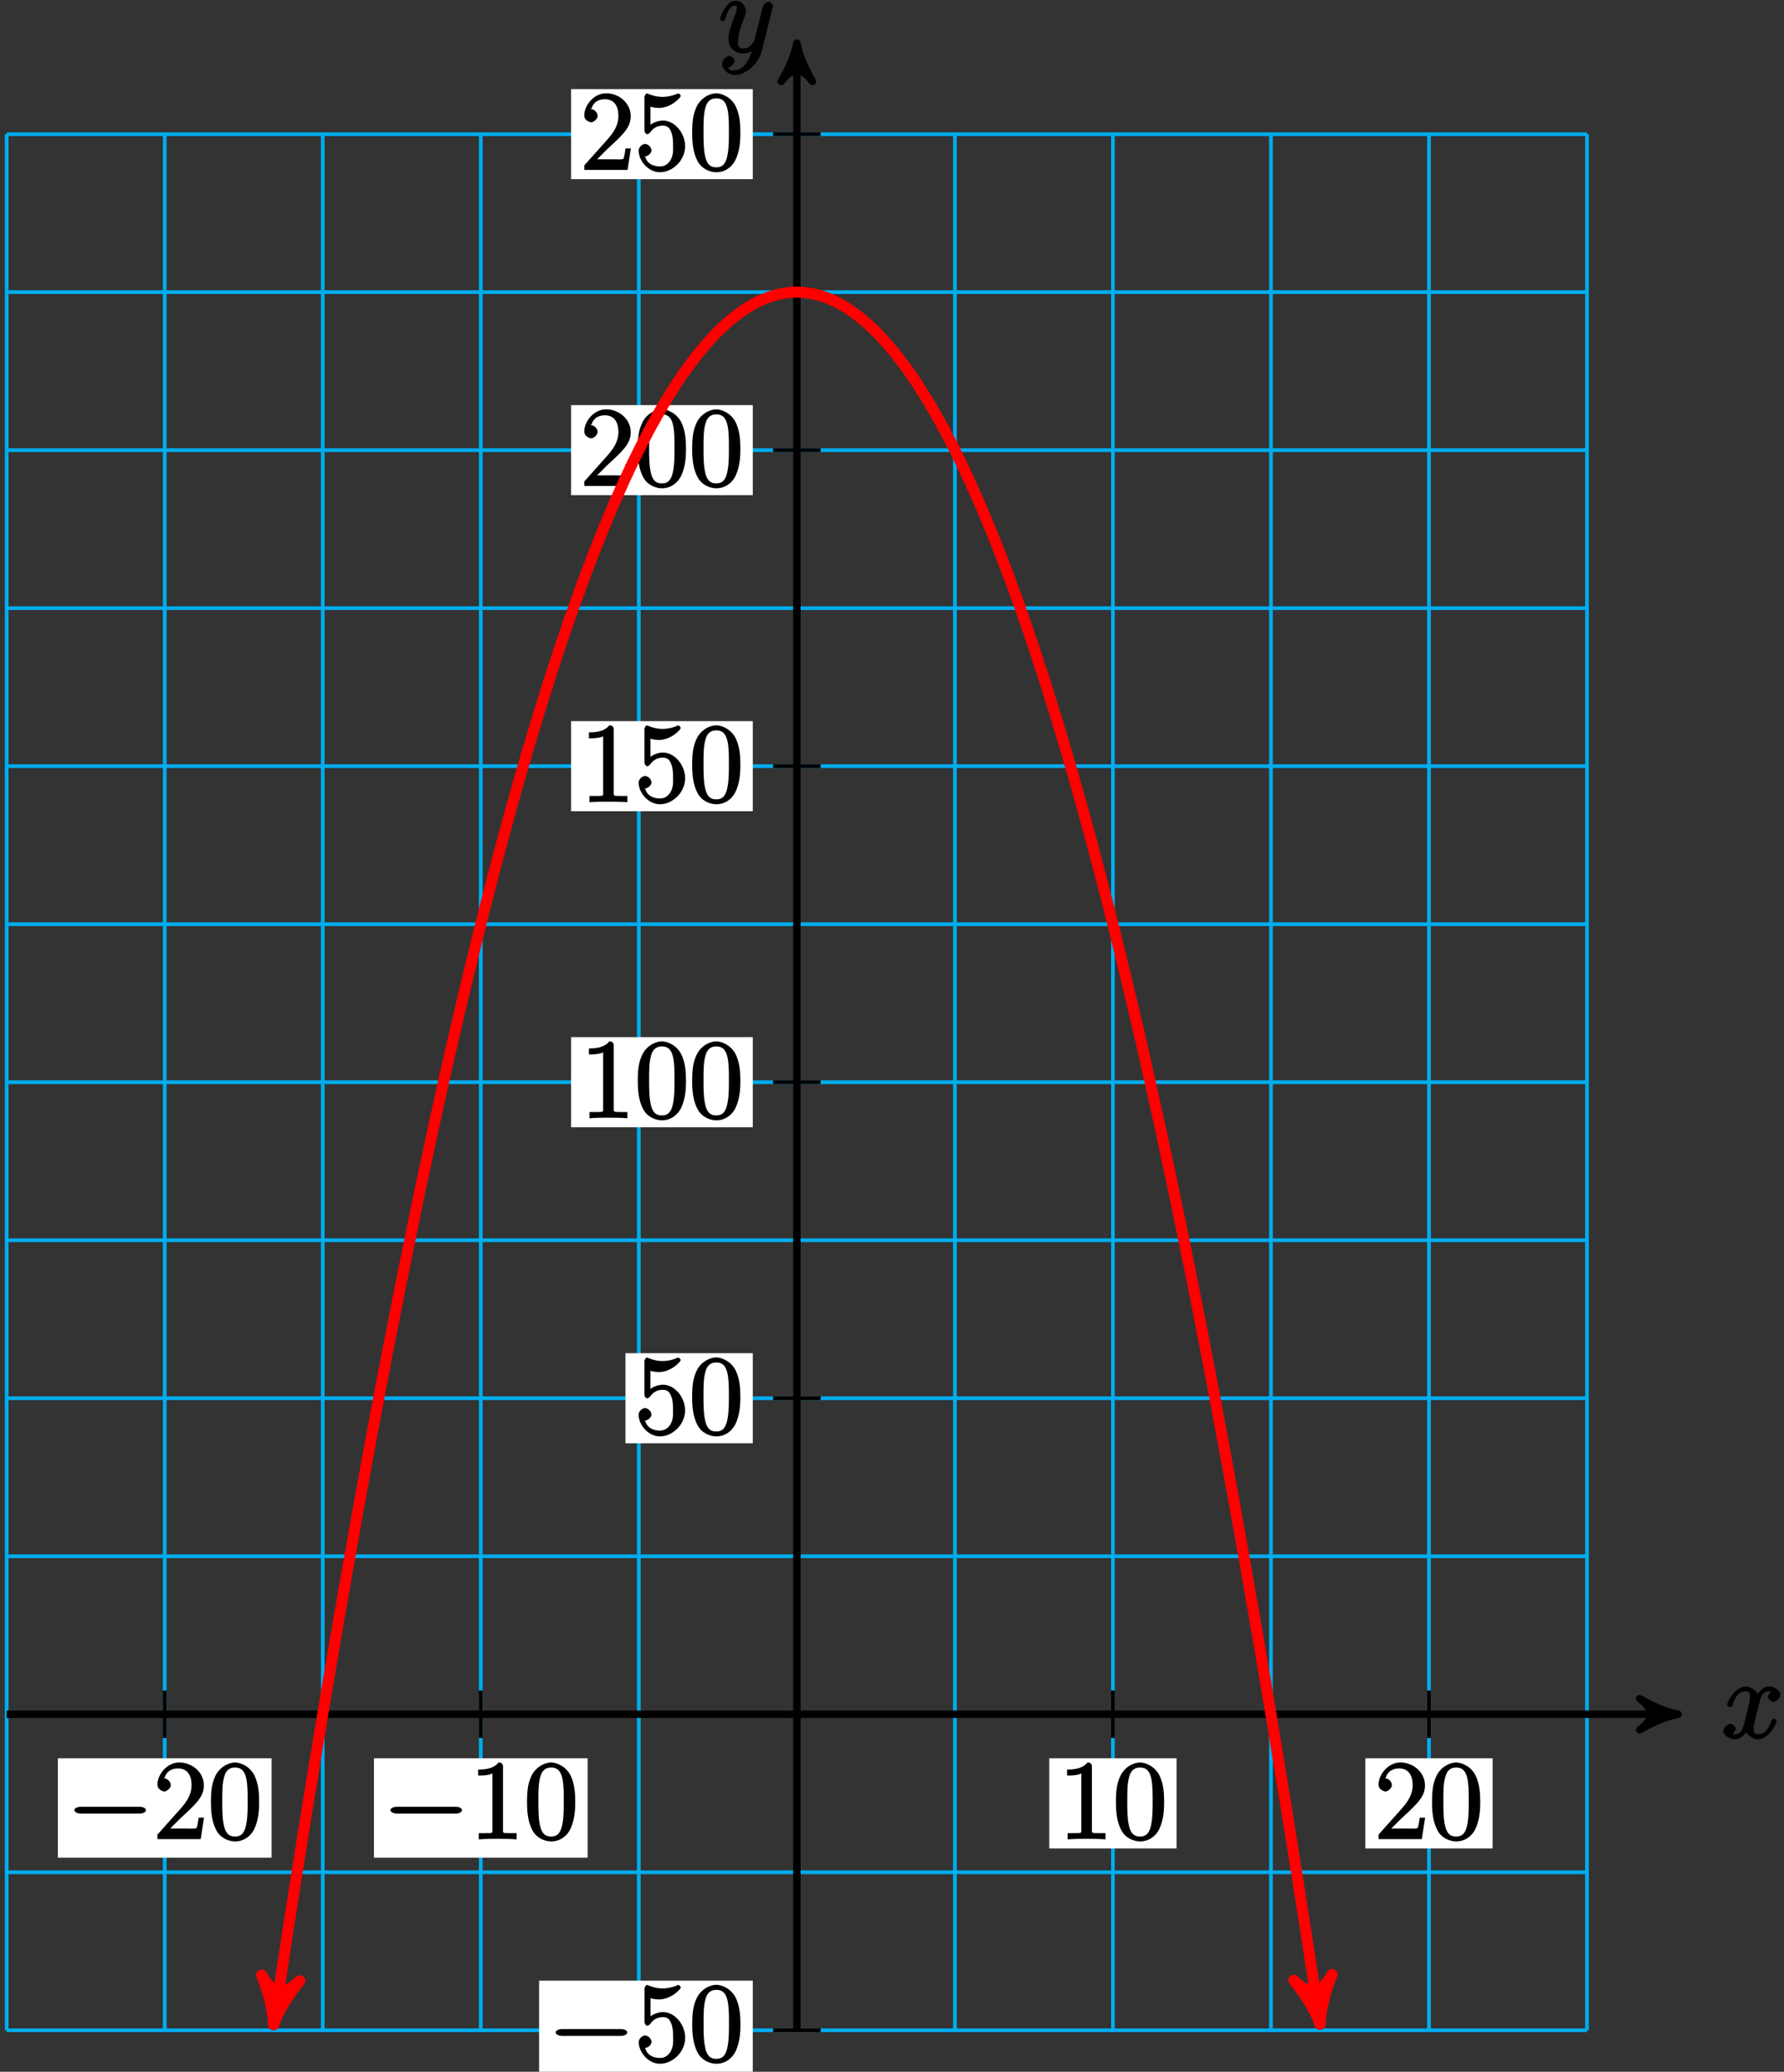 <?xml version="1.0" encoding="UTF-8"?>
<svg xmlns="http://www.w3.org/2000/svg" xmlns:xlink="http://www.w3.org/1999/xlink" width="192pt" height="223pt" viewBox="0 0 192 223" version="1.1">
<rect x="0" y="0" width="192" height="223" fill="#333333" stroke="none"/>
<defs>
<g>
<symbol overflow="visible" id="glyph0-0">
<path style="stroke:none;" d=""/>
</symbol>
<symbol overflow="visible" id="glyph0-1">
<path style="stroke:none;" d="M 5.672 -5.172 C 5.281 -5.109 4.969 -4.656 4.969 -4.438 C 4.969 -4.141 5.359 -3.906 5.531 -3.906 C 5.891 -3.906 6.297 -4.359 6.297 -4.688 C 6.297 -5.188 5.562 -5.562 5.062 -5.562 C 4.344 -5.562 3.766 -4.703 3.656 -4.469 L 3.984 -4.469 C 3.703 -5.359 2.812 -5.562 2.594 -5.562 C 1.375 -5.562 0.562 -3.844 0.562 -3.578 C 0.562 -3.531 0.781 -3.328 0.859 -3.328 C 0.953 -3.328 1.094 -3.438 1.156 -3.578 C 1.562 -4.922 2.219 -5.031 2.562 -5.031 C 3.094 -5.031 3.031 -4.672 3.031 -4.391 C 3.031 -4.125 2.969 -3.844 2.828 -3.281 L 2.422 -1.641 C 2.234 -0.922 2.062 -0.422 1.422 -0.422 C 1.359 -0.422 1.172 -0.375 0.922 -0.531 L 0.812 -0.281 C 1.25 -0.359 1.5 -0.859 1.5 -1 C 1.5 -1.25 1.156 -1.547 0.938 -1.547 C 0.641 -1.547 0.172 -1.141 0.172 -0.75 C 0.172 -0.25 0.891 0.125 1.406 0.125 C 1.984 0.125 2.5 -0.375 2.75 -0.859 L 2.469 -0.969 C 2.672 -0.266 3.438 0.125 3.875 0.125 C 5.094 0.125 5.891 -1.594 5.891 -1.859 C 5.891 -1.906 5.688 -2.109 5.625 -2.109 C 5.516 -2.109 5.328 -1.906 5.297 -1.812 C 4.969 -0.75 4.453 -0.422 3.906 -0.422 C 3.484 -0.422 3.422 -0.578 3.422 -1.062 C 3.422 -1.328 3.469 -1.516 3.656 -2.312 L 4.078 -3.938 C 4.25 -4.656 4.5 -5.031 5.062 -5.031 C 5.078 -5.031 5.297 -5.062 5.547 -4.906 Z M 5.672 -5.172 "/>
</symbol>
<symbol overflow="visible" id="glyph0-2">
<path style="stroke:none;" d="M 3.031 1.094 C 2.703 1.547 2.359 1.906 1.766 1.906 C 1.625 1.906 1.203 2.031 1.109 1.703 C 0.906 1.641 0.969 1.641 0.984 1.641 C 1.344 1.641 1.75 1.188 1.75 0.906 C 1.75 0.641 1.359 0.375 1.188 0.375 C 0.984 0.375 0.406 0.688 0.406 1.266 C 0.406 1.875 1.094 2.438 1.766 2.438 C 2.969 2.438 4.328 1.188 4.656 -0.125 L 5.828 -4.797 C 5.844 -4.859 5.875 -4.922 5.875 -5 C 5.875 -5.172 5.562 -5.453 5.391 -5.453 C 5.281 -5.453 4.859 -5.25 4.766 -4.891 L 3.891 -1.375 C 3.828 -1.156 3.875 -1.25 3.781 -1.109 C 3.531 -0.781 3.266 -0.422 2.688 -0.422 C 2.016 -0.422 2.109 -0.922 2.109 -1.25 C 2.109 -1.922 2.438 -2.844 2.766 -3.703 C 2.891 -4.047 2.969 -4.219 2.969 -4.453 C 2.969 -4.953 2.453 -5.562 1.859 -5.562 C 0.766 -5.562 0.156 -3.688 0.156 -3.578 C 0.156 -3.531 0.375 -3.328 0.453 -3.328 C 0.562 -3.328 0.734 -3.531 0.781 -3.688 C 1.062 -4.703 1.359 -5.031 1.828 -5.031 C 1.938 -5.031 1.969 -5.172 1.969 -4.781 C 1.969 -4.469 1.844 -4.125 1.656 -3.672 C 1.078 -2.109 1.078 -1.703 1.078 -1.422 C 1.078 -0.281 2.062 0.125 2.656 0.125 C 3 0.125 3.531 -0.031 3.844 -0.344 L 3.688 -0.516 C 3.516 0.141 3.438 0.5 3.031 1.094 Z M 3.031 1.094 "/>
</symbol>
<symbol overflow="visible" id="glyph1-0">
<path style="stroke:none;" d=""/>
</symbol>
<symbol overflow="visible" id="glyph1-1">
<path style="stroke:none;" d="M 7.875 -2.75 C 8.078 -2.75 8.484 -2.875 8.484 -3.125 C 8.484 -3.359 8.078 -3.484 7.875 -3.484 L 1.406 -3.484 C 1.203 -3.484 0.781 -3.359 0.781 -3.125 C 0.781 -2.875 1.203 -2.75 1.406 -2.75 Z M 7.875 -2.75 "/>
</symbol>
<symbol overflow="visible" id="glyph2-0">
<path style="stroke:none;" d=""/>
</symbol>
<symbol overflow="visible" id="glyph2-1">
<path style="stroke:none;" d="M 5.266 -2.312 L 4.859 -2.312 C 4.797 -1.953 4.75 -1.406 4.625 -1.203 C 4.547 -1.094 3.984 -1.141 3.625 -1.141 L 1.406 -1.141 L 1.516 -0.891 C 1.844 -1.156 2.562 -1.922 2.875 -2.219 C 4.703 -3.891 5.422 -4.609 5.422 -5.797 C 5.422 -7.172 4.172 -8.25 2.781 -8.25 C 1.406 -8.25 0.422 -6.906 0.422 -5.875 C 0.422 -5.266 1.109 -5.125 1.141 -5.125 C 1.406 -5.125 1.859 -5.453 1.859 -5.828 C 1.859 -6.172 1.484 -6.547 1.141 -6.547 C 1.047 -6.547 1.016 -6.547 1.203 -6.609 C 1.359 -7.203 1.859 -7.609 2.625 -7.609 C 3.641 -7.609 4.094 -6.891 4.094 -5.797 C 4.094 -4.781 3.562 -4 2.875 -3.234 L 0.422 -0.484 L 0.422 0 L 5.078 0 L 5.438 -2.312 Z M 5.266 -2.312 "/>
</symbol>
<symbol overflow="visible" id="glyph2-2">
<path style="stroke:none;" d="M 5.516 -3.969 C 5.516 -4.953 5.453 -5.922 5.016 -6.844 C 4.531 -7.828 3.516 -8.25 2.922 -8.25 C 2.234 -8.25 1.219 -7.75 0.781 -6.75 C 0.438 -6 0.328 -5.266 0.328 -3.969 C 0.328 -2.812 0.453 -1.828 0.891 -0.984 C 1.344 -0.078 2.297 0.25 2.922 0.25 C 3.953 0.25 4.656 -0.406 4.984 -1.062 C 5.484 -2.109 5.516 -3.281 5.516 -3.969 Z M 2.922 -0.281 C 2.531 -0.281 1.906 -0.344 1.688 -1.656 C 1.547 -2.359 1.547 -3.281 1.547 -4.109 C 1.547 -5.094 1.547 -5.969 1.75 -6.688 C 1.953 -7.484 2.406 -7.703 2.922 -7.703 C 3.375 -7.703 3.891 -7.578 4.125 -6.547 C 4.281 -5.875 4.281 -4.922 4.281 -4.109 C 4.281 -3.312 4.281 -2.406 4.141 -1.672 C 3.922 -0.359 3.328 -0.281 2.922 -0.281 Z M 2.922 -0.281 "/>
</symbol>
<symbol overflow="visible" id="glyph2-3">
<path style="stroke:none;" d="M 3.594 -7.812 C 3.594 -8.078 3.438 -8.25 3.125 -8.25 C 2.797 -7.875 2.312 -7.484 0.922 -7.484 L 0.922 -6.844 C 1.359 -6.844 1.953 -6.844 2.453 -7.062 L 2.453 -1.062 C 2.453 -0.641 2.578 -0.641 1.531 -0.641 L 0.984 -0.641 L 0.984 0.031 C 1.484 -0.031 2.641 -0.031 3.031 -0.031 C 3.438 -0.031 4.578 -0.031 5.062 0.031 L 5.062 -0.641 L 4.531 -0.641 C 3.484 -0.641 3.594 -0.641 3.594 -1.062 Z M 3.594 -7.812 "/>
</symbol>
<symbol overflow="visible" id="glyph2-4">
<path style="stroke:none;" d="M 1.531 -6.844 C 2.047 -6.688 2.469 -6.672 2.594 -6.672 C 3.938 -6.672 4.953 -7.812 4.953 -7.969 C 4.953 -8.016 4.781 -8.234 4.703 -8.234 C 4.688 -8.234 4.656 -8.234 4.547 -8.188 C 3.891 -7.906 3.312 -7.859 3 -7.859 C 2.219 -7.859 1.656 -8.109 1.422 -8.203 C 1.344 -8.234 1.312 -8.234 1.297 -8.234 C 1.203 -8.234 1.047 -8.016 1.047 -7.812 L 1.047 -4.266 C 1.047 -4.047 1.203 -3.844 1.344 -3.844 C 1.406 -3.844 1.531 -3.891 1.656 -4.031 C 1.984 -4.516 2.438 -4.766 3.031 -4.766 C 3.672 -4.766 3.812 -4.328 3.906 -4.125 C 4.109 -3.656 4.125 -3.078 4.125 -2.625 C 4.125 -2.156 4.172 -1.594 3.844 -1.047 C 3.578 -0.625 3.234 -0.375 2.703 -0.375 C 1.906 -0.375 1.297 -0.75 1.141 -1.391 C 0.984 -1.453 1.047 -1.453 1.109 -1.453 C 1.312 -1.453 1.797 -1.703 1.797 -2.109 C 1.797 -2.453 1.406 -2.797 1.109 -2.797 C 0.891 -2.797 0.422 -2.531 0.422 -2.062 C 0.422 -1.047 1.406 0.25 2.719 0.25 C 4.078 0.25 5.422 -1.031 5.422 -2.547 C 5.422 -3.969 4.297 -5.312 3.047 -5.312 C 2.359 -5.312 1.719 -4.953 1.406 -4.625 L 1.688 -4.516 L 1.688 -6.797 Z M 1.531 -6.844 "/>
</symbol>
</g>
</defs>
<g id="surface1">
<path style="fill:none;stroke-width:0.399;stroke-linecap:butt;stroke-linejoin:miter;stroke:rgb(0%,67.839%,93.729%);stroke-opacity:1;stroke-miterlimit:10;" d="M -85.041 -34.015 L 85.041 -34.015 M -85.041 -17.007 L 85.041 -17.007 M -85.041 0 L 85.041 0 M -85.041 17.008 L 85.041 17.008 M -85.041 34.016 L 85.041 34.016 M -85.041 51.024 L 85.041 51.024 M -85.041 68.032 L 85.041 68.032 M -85.041 85.04 L 85.041 85.04 M -85.041 102.051 L 85.041 102.051 M -85.041 119.059 L 85.041 119.059 M -85.041 136.067 L 85.041 136.067 M -85.041 153.075 L 85.041 153.075 M -85.041 170.075 L 85.041 170.075 M -85.041 -34.015 L -85.041 170.083 M -68.033 -34.015 L -68.033 170.083 M -51.026 -34.015 L -51.026 170.083 M -34.018 -34.015 L -34.018 170.083 M -17.01 -34.015 L -17.01 170.083 M 0.002 -34.015 L 0.002 170.083 M 17.01 -34.015 L 17.01 170.083 M 34.017 -34.015 L 34.017 170.083 M 51.025 -34.015 L 51.025 170.083 M 68.033 -34.015 L 68.033 170.083 M 85.037 -34.015 L 85.037 170.083 " transform="matrix(1,0,0,-1,85.76,184.52)"/>
<path style="fill:none;stroke-width:0.797;stroke-linecap:butt;stroke-linejoin:miter;stroke:rgb(0%,0%,0%);stroke-opacity:1;stroke-miterlimit:10;" d="M -85.041 0 L 93.81 0 " transform="matrix(1,0,0,-1,85.76,184.52)"/>
<path style="fill-rule:nonzero;fill:rgb(0%,0%,0%);fill-opacity:1;stroke-width:0.797;stroke-linecap:butt;stroke-linejoin:round;stroke:rgb(0%,0%,0%);stroke-opacity:1;stroke-miterlimit:10;" d="M 1.038 0 C -0.259 0.258 -1.556 0.778 -3.107 1.684 C -1.556 0.52 -1.556 -0.519 -3.107 -1.683 C -1.556 -0.777 -0.259 -0.257 1.038 0 Z M 1.038 0 " transform="matrix(1,0,0,-1,179.572,184.52)"/>
<g style="fill:rgb(0%,0%,0%);fill-opacity:1;">
  <use xlink:href="#glyph0-1" x="185.31" y="187.09"/>
</g>
<path style="fill:none;stroke-width:0.797;stroke-linecap:butt;stroke-linejoin:miter;stroke:rgb(0%,0%,0%);stroke-opacity:1;stroke-miterlimit:10;" d="M 0.002 -34.015 L 0.002 178.852 " transform="matrix(1,0,0,-1,85.76,184.52)"/>
<path style="fill-rule:nonzero;fill:rgb(0%,0%,0%);fill-opacity:1;stroke-width:0.797;stroke-linecap:butt;stroke-linejoin:round;stroke:rgb(0%,0%,0%);stroke-opacity:1;stroke-miterlimit:10;" d="M 1.034 -0.002 C -0.259 0.26 -1.556 0.776 -3.106 1.682 C -1.556 0.518 -1.556 -0.517 -3.106 -1.685 C -1.556 -0.775 -0.259 -0.26 1.034 -0.002 Z M 1.034 -0.002 " transform="matrix(0,-1,-1,0,85.76,5.667)"/>
<g style="fill:rgb(0%,0%,0%);fill-opacity:1;">
  <use xlink:href="#glyph0-2" x="77.32" y="5.64"/>
</g>
<path style="fill:none;stroke-width:0.399;stroke-linecap:butt;stroke-linejoin:miter;stroke:rgb(0%,0%,0%);stroke-opacity:1;stroke-miterlimit:10;" d="M -68.033 2.551 L -68.033 -2.55 " transform="matrix(1,0,0,-1,85.76,184.52)"/>
<path style=" stroke:none;fill-rule:nonzero;fill:rgb(100%,100%,100%);fill-opacity:1;" d="M 6.227 199.957 L 29.227 199.957 L 29.227 189.262 L 6.227 189.262 Z M 6.227 199.957 "/>
<g style="fill:rgb(0%,0%,0%);fill-opacity:1;">
  <use xlink:href="#glyph1-1" x="7.22" y="197.96"/>
</g>
<g style="fill:rgb(0%,0%,0%);fill-opacity:1;">
  <use xlink:href="#glyph2-1" x="16.52" y="197.96"/>
  <use xlink:href="#glyph2-2" x="22.373" y="197.96"/>
</g>
<path style="fill:none;stroke-width:0.399;stroke-linecap:butt;stroke-linejoin:miter;stroke:rgb(0%,0%,0%);stroke-opacity:1;stroke-miterlimit:10;" d="M -34.018 2.551 L -34.018 -2.55 " transform="matrix(1,0,0,-1,85.76,184.52)"/>
<path style=" stroke:none;fill-rule:nonzero;fill:rgb(100%,100%,100%);fill-opacity:1;" d="M 40.246 199.957 L 63.242 199.957 L 63.242 189.262 L 40.246 189.262 Z M 40.246 199.957 "/>
<g style="fill:rgb(0%,0%,0%);fill-opacity:1;">
  <use xlink:href="#glyph1-1" x="41.24" y="197.96"/>
</g>
<g style="fill:rgb(0%,0%,0%);fill-opacity:1;">
  <use xlink:href="#glyph2-3" x="50.54" y="197.96"/>
  <use xlink:href="#glyph2-2" x="56.393" y="197.96"/>
</g>
<path style="fill:none;stroke-width:0.399;stroke-linecap:butt;stroke-linejoin:miter;stroke:rgb(0%,0%,0%);stroke-opacity:1;stroke-miterlimit:10;" d="M 34.017 2.551 L 34.017 -2.55 " transform="matrix(1,0,0,-1,85.76,184.52)"/>
<path style=" stroke:none;fill-rule:nonzero;fill:rgb(100%,100%,100%);fill-opacity:1;" d="M 112.926 198.961 L 126.625 198.961 L 126.625 189.262 L 112.926 189.262 Z M 112.926 198.961 "/>
<g style="fill:rgb(0%,0%,0%);fill-opacity:1;">
  <use xlink:href="#glyph2-3" x="113.92" y="197.96"/>
  <use xlink:href="#glyph2-2" x="119.773" y="197.96"/>
</g>
<path style="fill:none;stroke-width:0.399;stroke-linecap:butt;stroke-linejoin:miter;stroke:rgb(0%,0%,0%);stroke-opacity:1;stroke-miterlimit:10;" d="M 68.033 2.551 L 68.033 -2.55 " transform="matrix(1,0,0,-1,85.76,184.52)"/>
<path style=" stroke:none;fill-rule:nonzero;fill:rgb(100%,100%,100%);fill-opacity:1;" d="M 146.945 198.961 L 160.641 198.961 L 160.641 189.262 L 146.945 189.262 Z M 146.945 198.961 "/>
<g style="fill:rgb(0%,0%,0%);fill-opacity:1;">
  <use xlink:href="#glyph2-1" x="147.94" y="197.96"/>
  <use xlink:href="#glyph2-2" x="153.793" y="197.96"/>
</g>
<path style="fill:none;stroke-width:0.399;stroke-linecap:butt;stroke-linejoin:miter;stroke:rgb(0%,0%,0%);stroke-opacity:1;stroke-miterlimit:10;" d="M 2.553 -34.015 L -2.553 -34.015 " transform="matrix(1,0,0,-1,85.76,184.52)"/>
<path style=" stroke:none;fill-rule:nonzero;fill:rgb(100%,100%,100%);fill-opacity:1;" d="M 58.02 223.883 L 81.016 223.883 L 81.016 213.191 L 58.02 213.191 Z M 58.02 223.883 "/>
<g style="fill:rgb(0%,0%,0%);fill-opacity:1;">
  <use xlink:href="#glyph1-1" x="59.02" y="221.89"/>
</g>
<g style="fill:rgb(0%,0%,0%);fill-opacity:1;">
  <use xlink:href="#glyph2-4" x="68.32" y="221.89"/>
  <use xlink:href="#glyph2-2" x="74.173" y="221.89"/>
</g>
<path style="fill:none;stroke-width:0.399;stroke-linecap:butt;stroke-linejoin:miter;stroke:rgb(0%,0%,0%);stroke-opacity:1;stroke-miterlimit:10;" d="M 2.553 34.016 L -2.553 34.016 " transform="matrix(1,0,0,-1,85.76,184.52)"/>
<path style=" stroke:none;fill-rule:nonzero;fill:rgb(100%,100%,100%);fill-opacity:1;" d="M 67.316 155.352 L 81.016 155.352 L 81.016 145.656 L 67.316 145.656 Z M 67.316 155.352 "/>
<g style="fill:rgb(0%,0%,0%);fill-opacity:1;">
  <use xlink:href="#glyph2-4" x="68.31" y="154.36"/>
  <use xlink:href="#glyph2-2" x="74.163" y="154.36"/>
</g>
<path style="fill:none;stroke-width:0.399;stroke-linecap:butt;stroke-linejoin:miter;stroke:rgb(0%,0%,0%);stroke-opacity:1;stroke-miterlimit:10;" d="M 2.553 68.032 L -2.553 68.032 " transform="matrix(1,0,0,-1,85.76,184.52)"/>
<path style=" stroke:none;fill-rule:nonzero;fill:rgb(100%,100%,100%);fill-opacity:1;" d="M 61.465 121.336 L 81.016 121.336 L 81.016 111.637 L 61.465 111.637 Z M 61.465 121.336 "/>
<g style="fill:rgb(0%,0%,0%);fill-opacity:1;">
  <use xlink:href="#glyph2-3" x="62.46" y="120.34"/>
  <use xlink:href="#glyph2-2" x="68.313" y="120.34"/>
  <use xlink:href="#glyph2-2" x="74.166" y="120.34"/>
</g>
<path style="fill:none;stroke-width:0.399;stroke-linecap:butt;stroke-linejoin:miter;stroke:rgb(0%,0%,0%);stroke-opacity:1;stroke-miterlimit:10;" d="M 2.553 102.051 L -2.553 102.051 " transform="matrix(1,0,0,-1,85.76,184.52)"/>
<path style=" stroke:none;fill-rule:nonzero;fill:rgb(100%,100%,100%);fill-opacity:1;" d="M 61.465 87.32 L 81.016 87.32 L 81.016 77.621 L 61.465 77.621 Z M 61.465 87.32 "/>
<g style="fill:rgb(0%,0%,0%);fill-opacity:1;">
  <use xlink:href="#glyph2-3" x="62.46" y="86.32"/>
  <use xlink:href="#glyph2-4" x="68.313" y="86.32"/>
  <use xlink:href="#glyph2-2" x="74.166" y="86.32"/>
</g>
<path style="fill:none;stroke-width:0.399;stroke-linecap:butt;stroke-linejoin:miter;stroke:rgb(0%,0%,0%);stroke-opacity:1;stroke-miterlimit:10;" d="M 2.553 136.067 L -2.553 136.067 " transform="matrix(1,0,0,-1,85.76,184.52)"/>
<path style=" stroke:none;fill-rule:nonzero;fill:rgb(100%,100%,100%);fill-opacity:1;" d="M 61.465 53.301 L 81.016 53.301 L 81.016 43.605 L 61.465 43.605 Z M 61.465 53.301 "/>
<g style="fill:rgb(0%,0%,0%);fill-opacity:1;">
  <use xlink:href="#glyph2-1" x="62.46" y="52.31"/>
  <use xlink:href="#glyph2-2" x="68.313" y="52.31"/>
  <use xlink:href="#glyph2-2" x="74.166" y="52.31"/>
</g>
<path style="fill:none;stroke-width:0.399;stroke-linecap:butt;stroke-linejoin:miter;stroke:rgb(0%,0%,0%);stroke-opacity:1;stroke-miterlimit:10;" d="M 2.553 170.083 L -2.553 170.083 " transform="matrix(1,0,0,-1,85.76,184.52)"/>
<path style=" stroke:none;fill-rule:nonzero;fill:rgb(100%,100%,100%);fill-opacity:1;" d="M 61.465 19.285 L 81.016 19.285 L 81.016 9.59 L 61.465 9.59 Z M 61.465 19.285 "/>
<g style="fill:rgb(0%,0%,0%);fill-opacity:1;">
  <use xlink:href="#glyph2-1" x="62.46" y="18.29"/>
  <use xlink:href="#glyph2-4" x="68.313" y="18.29"/>
  <use xlink:href="#glyph2-2" x="74.166" y="18.29"/>
</g>
<path style="fill:none;stroke-width:1.196;stroke-linecap:butt;stroke-linejoin:miter;stroke:rgb(100%,0%,0%);stroke-opacity:1;stroke-miterlimit:10;" d="M -56.127 -32.164 C -55.135 -25.648 -55.135 -25.648 -54.647 -22.507 C -54.158 -19.363 -53.373 -14.402 -52.885 -11.363 C -52.397 -8.32 -51.612 -3.523 -51.123 -0.582 C -50.631 2.356 -49.85 6.993 -49.358 9.832 C -48.869 12.668 -48.084 17.141 -47.596 19.879 C -47.108 22.618 -46.322 26.926 -45.834 29.563 C -45.346 32.2 -44.561 36.344 -44.072 38.879 C -43.58 41.415 -42.799 45.399 -42.307 47.833 C -41.819 50.266 -41.033 54.086 -40.545 56.418 C -40.057 58.75 -39.272 62.411 -38.783 64.641 C -38.295 66.872 -37.51 70.368 -37.022 72.497 C -36.53 74.625 -35.748 77.957 -35.256 79.985 C -34.768 82.016 -33.983 85.184 -33.494 87.114 C -33.006 89.04 -32.221 92.047 -31.733 93.872 C -31.244 95.696 -30.459 98.543 -29.971 100.266 C -29.479 101.989 -28.698 104.672 -28.205 106.297 C -27.717 107.918 -26.932 110.438 -26.444 111.961 C -25.955 113.481 -25.17 115.84 -24.682 117.258 C -24.194 118.676 -23.408 120.872 -22.92 122.192 C -22.428 123.508 -21.647 125.543 -21.155 126.758 C -20.666 127.977 -19.881 129.848 -19.393 130.961 C -18.905 132.079 -18.119 133.786 -17.631 134.797 C -17.143 135.813 -16.358 137.356 -15.869 138.27 C -15.377 139.184 -14.596 140.567 -14.104 141.375 C -13.615 142.188 -12.83 143.407 -12.342 144.118 C -11.854 144.829 -11.069 145.883 -10.58 146.493 C -10.092 147.102 -9.307 147.997 -8.819 148.504 C -8.326 149.012 -7.545 149.743 -7.053 150.149 C -6.565 150.555 -5.78 151.125 -5.291 151.426 C -4.803 151.731 -4.018 152.141 -3.53 152.34 C -3.041 152.543 -2.256 152.79 -1.768 152.891 C -1.276 152.993 -0.494 153.075 -0.002 153.075 C 0.486 153.075 1.271 152.993 1.76 152.891 C 2.248 152.79 3.033 152.547 3.521 152.344 C 4.01 152.141 4.795 151.735 5.283 151.434 C 5.775 151.129 6.556 150.559 7.049 150.153 C 7.537 149.75 8.322 149.016 8.81 148.512 C 9.299 148.004 10.084 147.11 10.572 146.5 C 11.06 145.895 11.845 144.836 12.334 144.129 C 12.826 143.418 13.607 142.2 14.099 141.387 C 14.588 140.579 15.373 139.196 15.861 138.286 C 16.349 137.372 17.135 135.829 17.623 134.813 C 18.111 133.801 18.896 132.094 19.385 130.977 C 19.877 129.864 20.658 127.993 21.15 126.778 C 21.638 125.559 22.424 123.528 22.912 122.211 C 23.4 120.895 24.185 118.7 24.674 117.278 C 25.162 115.86 25.947 113.504 26.435 111.981 C 26.927 110.461 27.709 107.942 28.201 106.321 C 28.689 104.7 29.474 102.016 29.963 100.293 C 30.451 98.571 31.236 95.723 31.724 93.899 C 32.213 92.075 32.998 89.067 33.486 87.141 C 33.978 85.215 34.76 82.043 35.252 80.016 C 35.74 77.989 36.525 74.657 37.013 72.528 C 37.502 70.399 38.287 66.903 38.775 64.672 C 39.263 62.442 40.049 58.786 40.537 56.454 C 41.029 54.122 41.81 50.301 42.303 47.868 C 42.791 45.434 43.576 41.45 44.064 38.918 C 44.553 36.383 45.338 32.239 45.826 29.602 C 46.314 26.965 47.099 22.657 47.588 19.918 C 48.08 17.184 48.861 12.711 49.353 9.872 C 49.842 7.036 50.627 2.403 51.115 -0.539 C 51.603 -3.48 52.388 -8.277 52.877 -11.316 C 53.365 -14.359 54.15 -19.316 54.638 -22.46 C 55.131 -25.601 56.404 -33.968 56.119 -32.117 " transform="matrix(1,0,0,-1,85.76,184.52)"/>
<path style="fill-rule:nonzero;fill:rgb(100%,0%,0%);fill-opacity:1;stroke-width:1.196;stroke-linecap:butt;stroke-linejoin:round;stroke:rgb(100%,0%,0%);stroke-opacity:1;stroke-miterlimit:10;" d="M 1.276 0.001 C -0.317 0.32 -1.911 0.958 -3.827 2.073 C -1.914 0.638 -1.913 -0.638 -3.824 -2.07 C -1.912 -0.958 -0.318 -0.32 1.276 0.001 Z M 1.276 0.001 " transform="matrix(-0.151,0.989,0.989,0.151,29.632,216.683)"/>
<path style="fill-rule:nonzero;fill:rgb(100%,0%,0%);fill-opacity:1;stroke-width:1.196;stroke-linecap:butt;stroke-linejoin:round;stroke:rgb(100%,0%,0%);stroke-opacity:1;stroke-miterlimit:10;" d="M 1.277 0.001 C -0.317 0.319 -1.911 0.957 -3.827 2.074 C -1.912 0.637 -1.913 -0.639 -3.826 -2.074 C -1.914 -0.955 -0.32 -0.32 1.277 0.001 Z M 1.277 0.001 " transform="matrix(0.151,0.989,0.989,-0.151,141.881,216.635)"/>
</g>
</svg>
